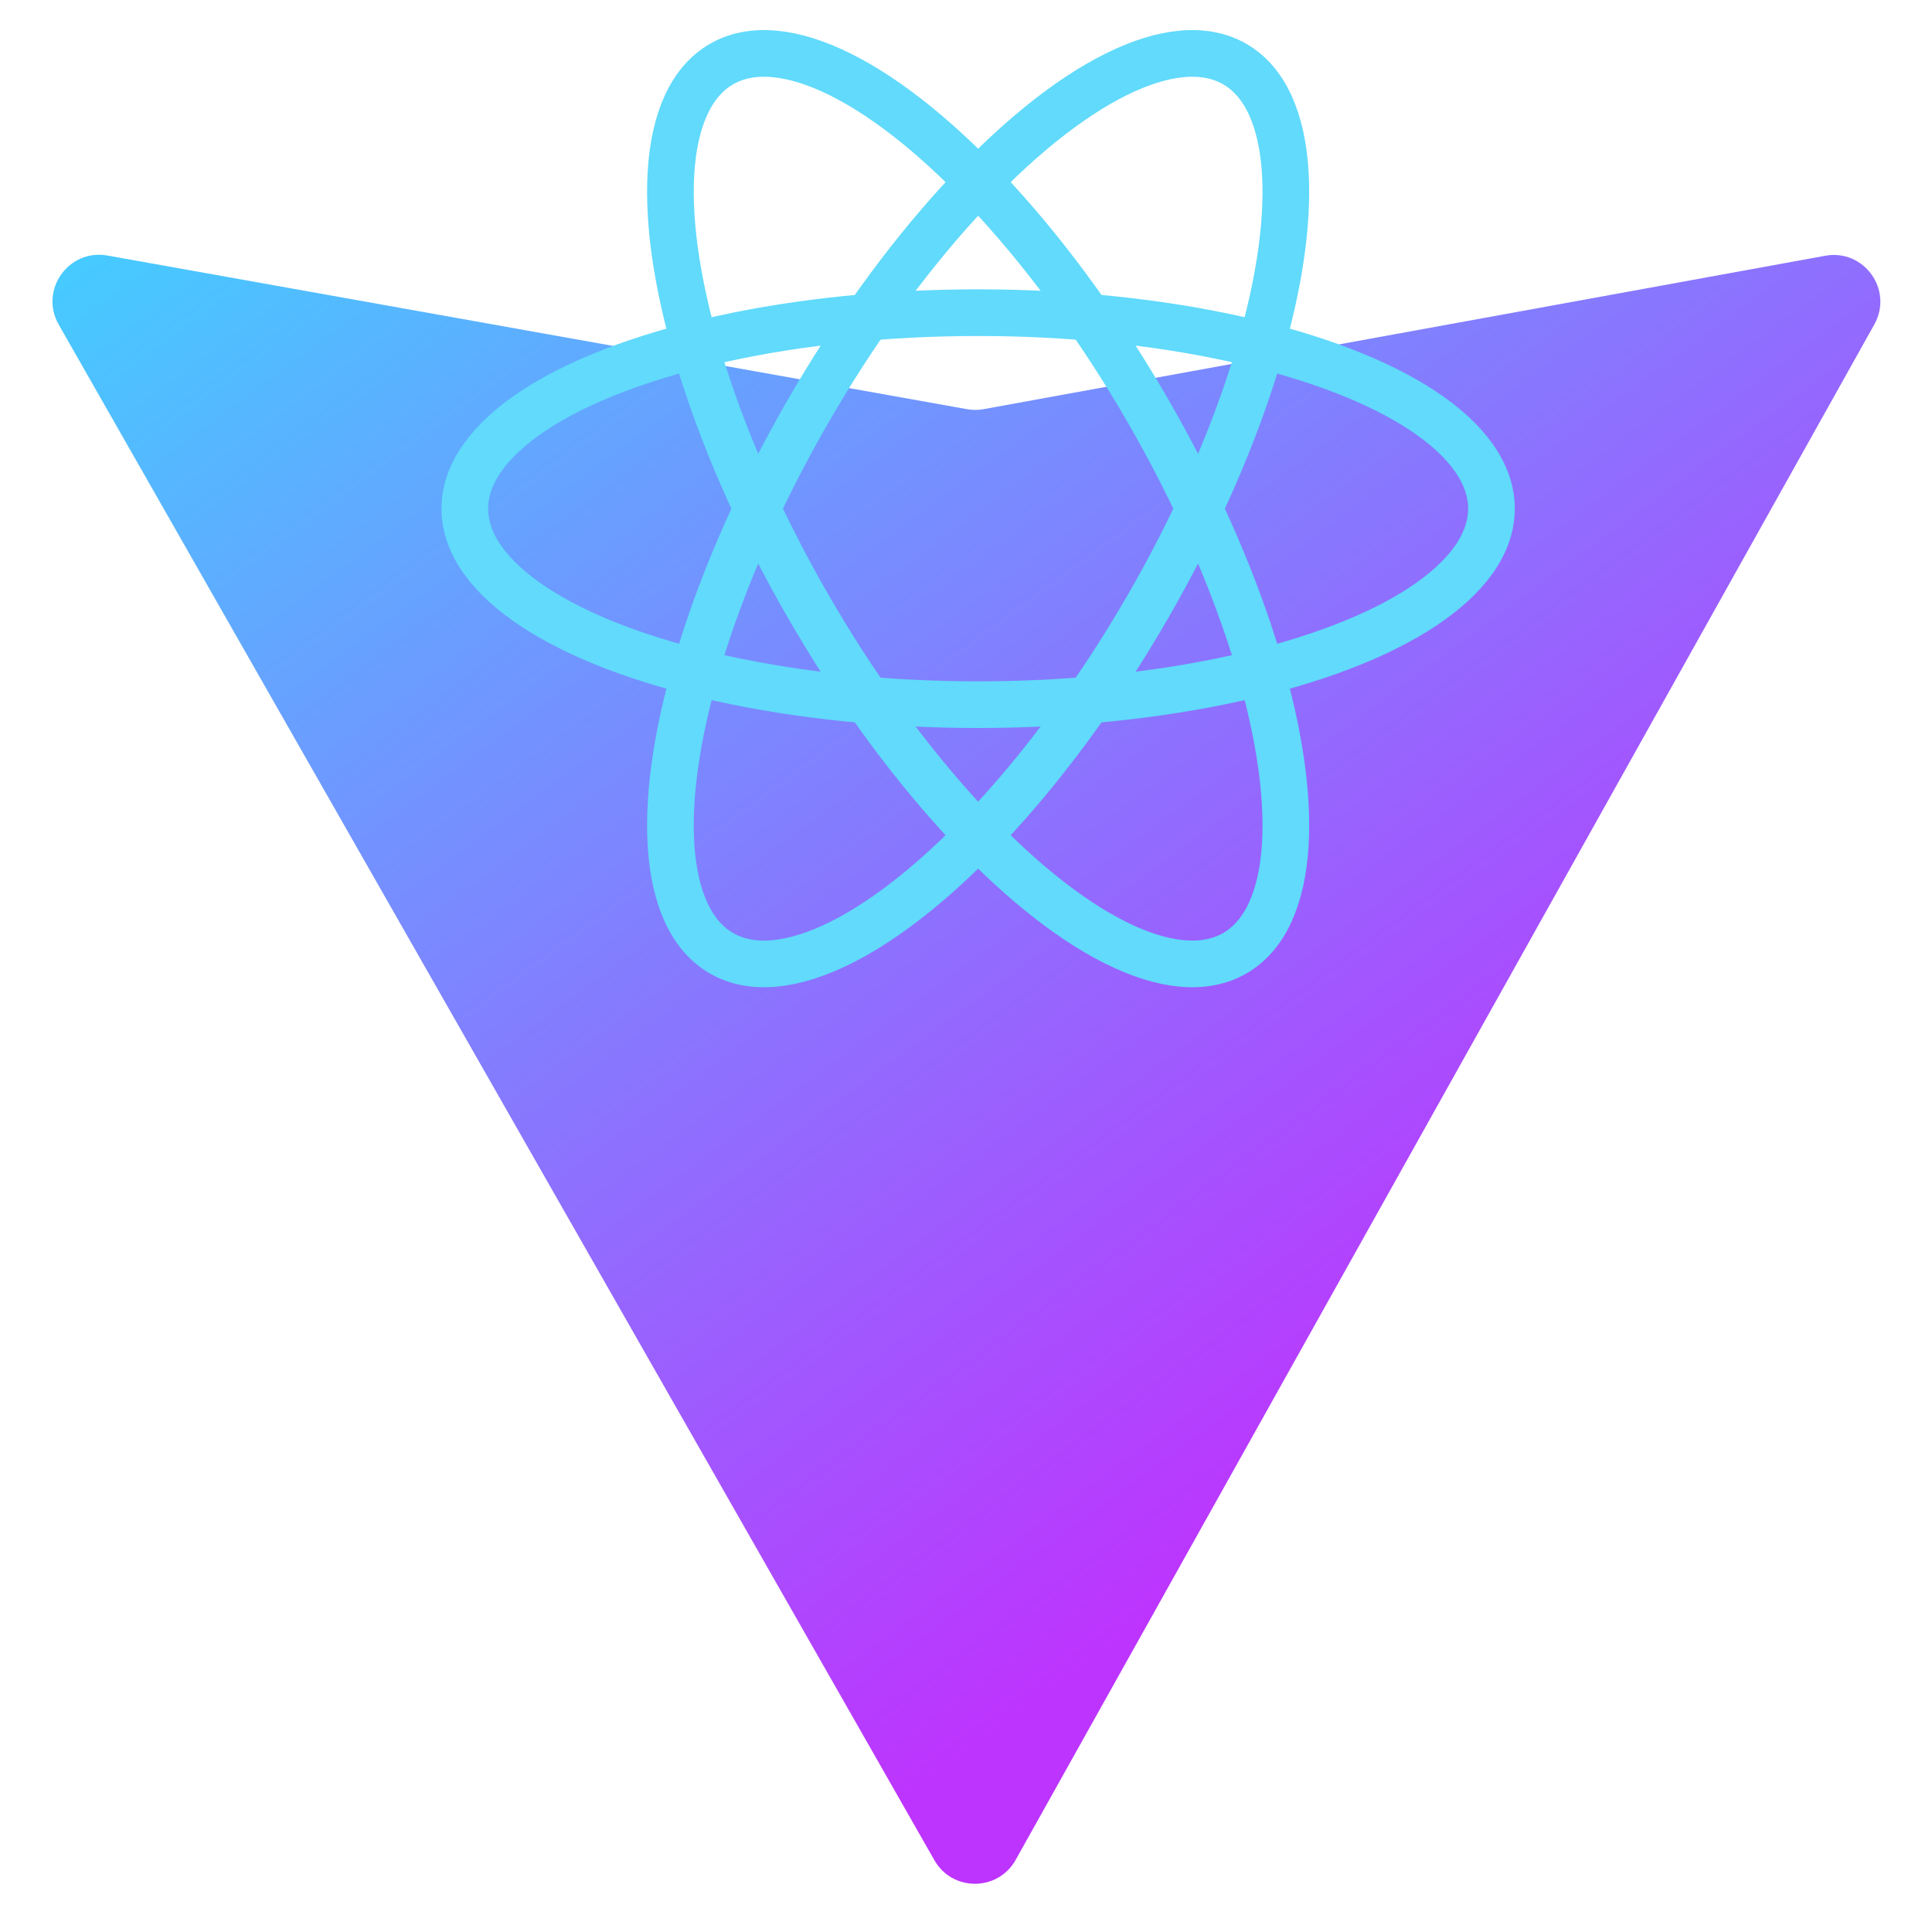 <svg xmlns="http://www.w3.org/2000/svg" width="414" height="414" fill="none" viewBox="0 0 414 414"><path fill="url(#paint0_linear)" d="M399.641 59.525L215.643 388.545C211.844 395.338 202.084 395.378 198.228 388.618L10.582 59.556C6.381 52.19 12.68 43.267 21.028 44.759L205.223 77.682C206.398 77.892 207.601 77.89 208.776 77.676L389.119 44.806C397.439 43.289 403.768 52.143 399.641 59.525Z" transform="translate(2,10)"/><g fill="none" stroke="#61dafb" stroke-width="10" transform="translate(209.601,109)"><ellipse rx="110" ry="42"/><ellipse rx="110" ry="42" transform="rotate(60)"/><ellipse rx="110" ry="42" transform="rotate(120)"/></g><defs><linearGradient id="paint0_linear" x1="6" x2="235" y1="33" y2="344" gradientUnits="userSpaceOnUse"><stop stop-color="#41D1FF"/><stop offset="1" stop-color="#BD34FE"/></linearGradient></defs></svg>